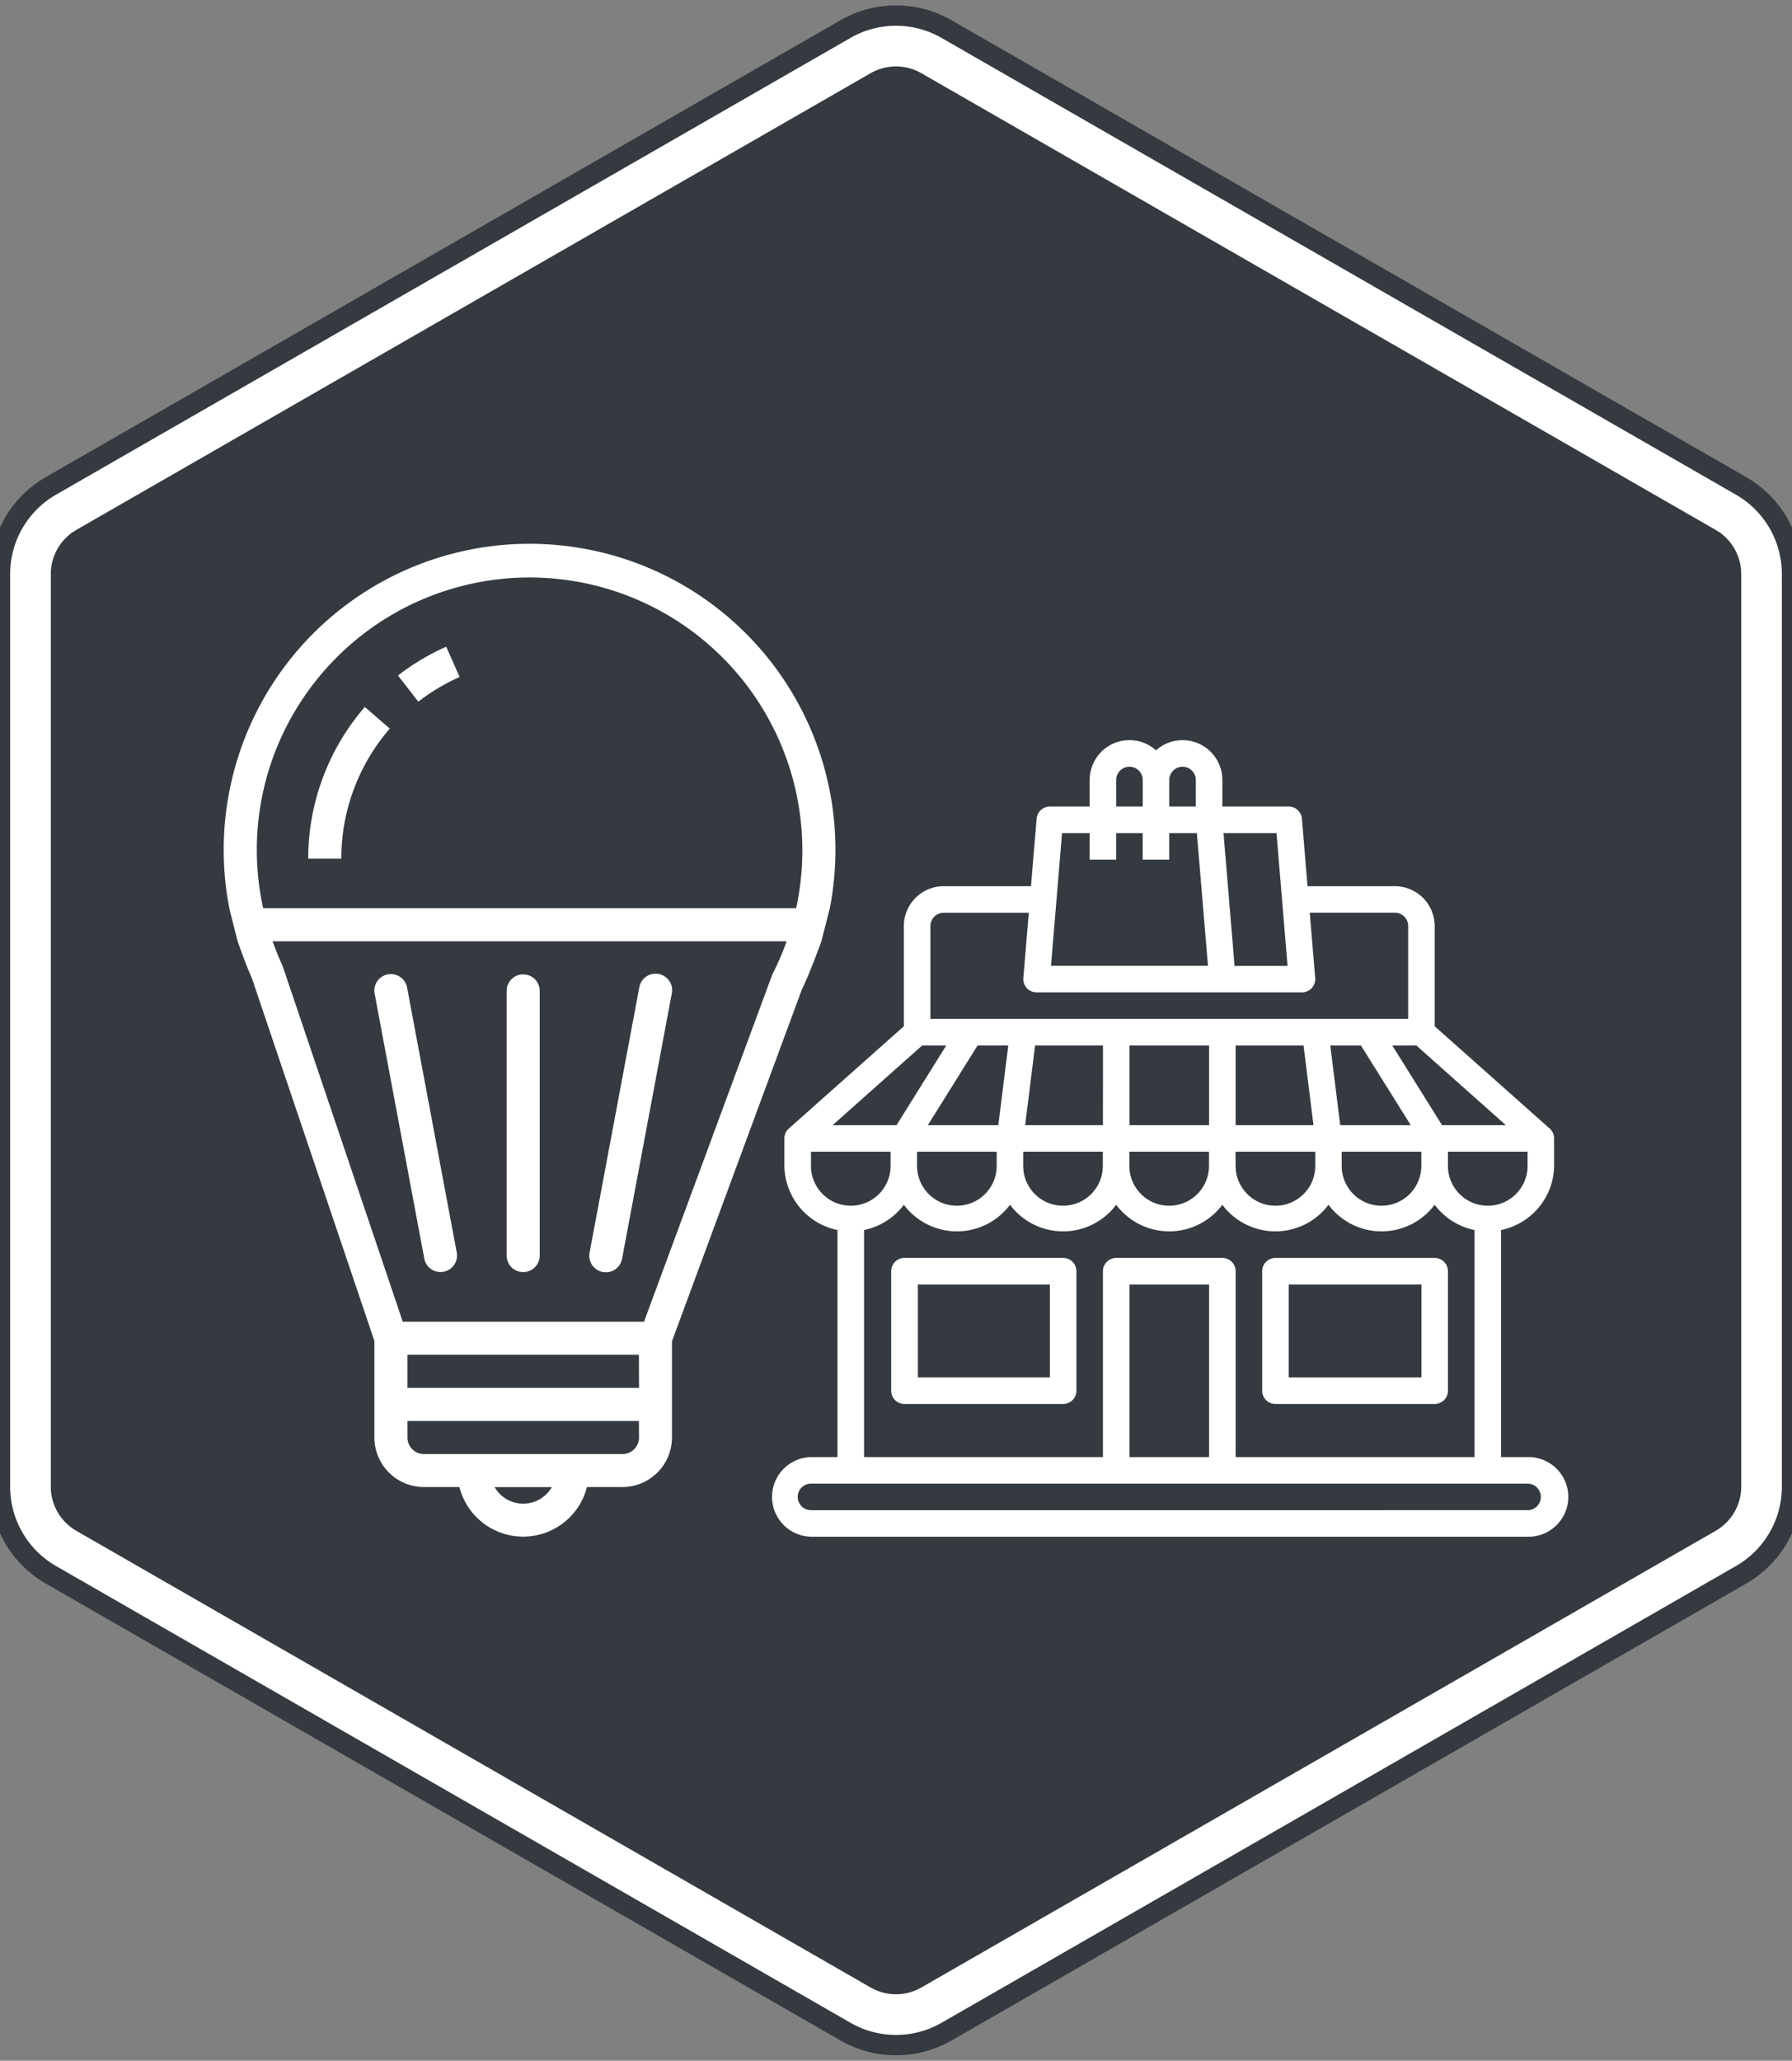 <svg xmlns="http://www.w3.org/2000/svg" width="88.202" height="101.382"><rect width="100%" height="100%" fill="#808080" stroke="none"/><g data-name="Grupo 1023"><g data-name="Polígono 1" fill="#343a40" stroke="#343a40"><path d="M1.5 73.143V28.239a3.51 3.51 0 011.756-3.035l39.1-22.472a3.512 3.512 0 013.489 0l39.101 22.472a3.509 3.509 0 011.756 3.035v44.904a3.51 3.51 0 01-1.756 3.035L45.845 98.649a3.512 3.512 0 01-3.488 0L3.256 76.178A3.509 3.509 0 011.5 73.143z"/><path d="M85.202 28.239c0-.714-.384-1.379-1.003-1.734L45.097 4.033a2.007 2.007 0 00-1.993 0l-39.1 22.472A2.005 2.005 0 003 28.239v44.904c0 .714.384 1.378 1.003 1.734l39.101 22.472a2.007 2.007 0 001.993 0L84.2 74.877a2.005 2.005 0 001.003-1.734V28.239m3 0v44.904a5 5 0 01-2.509 4.335l-39.1 22.472a5 5 0 01-4.983 0L2.508 77.478A5 5 0 010 73.143V28.239a5 5 0 012.508-4.335L41.61 1.432a5 5 0 014.982 0l39.101 22.472a5 5 0 012.509 4.335z" fill="#fff"/></g><g data-name="Grupo 567"><g fill="#fff"><path data-name="Trazado 1694" d="M62.777 69.073h7.838a.653.653 0 00.653-.653v-5.878a.653.653 0 00-.653-.653h-7.838a.653.653 0 00-.653.653v5.878a.653.653 0 00.653.653zm.653-5.878h6.532v4.572H63.43z"/><path data-name="Trazado 1695" d="M52.329 61.888h-7.813a.653.653 0 00-.653.653v5.878a.653.653 0 00.653.653h7.813a.653.653 0 00.653-.653v-5.878a.653.653 0 00-.653-.653zm-.653 5.878h-6.5v-4.572h6.5z"/><path data-name="Trazado 1696" d="M75.187 71.685h-1.306v-11.17a3.271 3.271 0 002.613-3.2v-1.306a.651.651 0 00-.22-.488l-5.659-5.03v-4.932a1.962 1.962 0 00-1.958-1.96h-4.3l-.277-3.32a.653.653 0 00-.651-.6h-3.265v-1.305a1.958 1.958 0 00-3.265-1.459 1.958 1.958 0 00-3.266 1.459v1.306h-1.96a.653.653 0 00-.651.6l-.277 3.32h-4.3a1.962 1.962 0 00-1.959 1.959v4.932l-5.659 5.03a.651.651 0 00-.22.488v1.306a3.271 3.271 0 002.613 3.2v11.17h-1.304a1.96 1.96 0 000 3.919h35.271a1.96 1.96 0 100-3.919zm0-14.37a1.96 1.96 0 11-3.919 0v-.653h3.919zm-29.8-5.878h1.186l-2.446 3.919h-3.146zm28.732 3.919h-3.142l-2.449-3.919h1.186zm-7.132-3.919l2.449 3.919h-3.47l-.49-3.919zm-2.827 0l.49 3.919h-3.832v-3.919zm-4.649 3.919h-3.919v-3.919h3.919zm-5.225 0h-3.829l.49-3.919h3.342zm-5.149 0h-3.47l2.449-3.919h1.511zm-4 1.306h3.92v.653a1.96 1.96 0 11-3.919 0zm5.225 0h3.919v.653a1.96 1.96 0 11-3.919 0zm5.225 0h3.919v.653a1.96 1.96 0 11-3.919 0zm5.225 0h3.925v.653a1.96 1.96 0 11-3.919 0zm5.225 0h3.92v.653a1.96 1.96 0 11-3.919 0zm-3.208-15.675l.544 6.532h-2.608l-.544-6.532zm-4.624-3.266a.654.654 0 01.653.653v1.306h-1.306v-1.306a.654.654 0 01.653-.653zm-3.266.653a.653.653 0 011.306 0v1.306h-1.306zm-2.665 2.613h1.358v1.306h1.306v-1.306h1.306v1.306h1.306v-1.306h1.359l.548 6.528H51.73zm-6.479 4.572a.654.654 0 01.653-.653h4.189l-.268 3.209a.653.653 0 00.651.707h13.063a.653.653 0 00.651-.707l-.268-3.212h4.191a.654.654 0 01.653.653v4.572H45.795zm-5.879 11.756v-.653h3.919v.653a1.96 1.96 0 11-3.919 0zm2.613 3.2a3.271 3.271 0 001.959-1.243 3.262 3.262 0 005.225 0 3.262 3.262 0 005.225 0 3.262 3.262 0 005.225 0 3.262 3.262 0 005.225 0 3.262 3.262 0 005.225 0 3.272 3.272 0 001.962 1.243v11.17H60.818v-9.144a.653.653 0 00-.653-.653h-5.226a.653.653 0 00-.653.653v9.144H42.529zm16.982 11.17h-3.919v-8.491h3.919zm15.676 2.613H39.916a.653.653 0 010-1.306h35.271a.653.653 0 010 1.306z"/></g><g data-name="Grupo 492"><g data-name="Grupo 491"><path data-name="Trazado 1579" d="M25.751 47.937a.814.814 0 00-.814.814v13.02a.814.814 0 001.628 0v-13.02a.814.814 0 00-.814-.814z" fill="#fff"/></g></g><g data-name="Grupo 494"><g data-name="Grupo 493"><path data-name="Trazado 1580" d="M22.481 61.621l-2.441-13.02a.814.814 0 00-1.611.231q0 .034.013.068l2.441 13.02a.813.813 0 001.612-.15.826.826 0 00-.014-.149z" fill="#fff"/></g></g><g data-name="Grupo 496"><g data-name="Grupo 495"><path data-name="Trazado 1581" d="M32.451 47.924a.814.814 0 00-.977.609 1.627 1.627 0 00-.013.068l-2.441 13.02a.814.814 0 101.6.3l2.441-13.02a.814.814 0 00-.61-.977z" fill="#fff"/></g></g><g data-name="Grupo 498"><g data-name="Grupo 497"><path data-name="Trazado 1582" d="M40.844 44.683a15.055 15.055 0 10-29.556 0c-.008 0 .409 1.628.409 1.628s.426 1.219.695 1.8l6.035 17.859v4.749a2.441 2.441 0 002.441 2.441h1.743a3.24 3.24 0 006.279 0h1.743a2.441 2.441 0 002.441-2.441v-4.732l6.408-17.342c.379-.751.946-2.335.946-2.335zM25.753 73.978a1.628 1.628 0 01-1.409-.814h2.817a1.628 1.628 0 01-1.408.814zm5.7-3.255a.814.814 0 01-.814.814h-9.771a.814.814 0 01-.814-.814v-.814h11.393zm0-2.441h-11.4v-1.63h11.393zm6.564-20.335a.894.894 0 00-.039.09l-6.281 16.991H19.825L13.92 47.552a.722.722 0 00-.033-.081c-.177-.382-.326-.77-.468-1.161h25.3a13.561 13.561 0 01-.708 1.637zm1.177-3.264H12.953a13.351 13.351 0 011.8-10.079 13.427 13.427 0 0124.433 10.082z" fill="#fff"/></g></g><g data-name="Grupo 500"><g data-name="Grupo 499"><path data-name="Trazado 1583" d="M21.962 31.817a11.355 11.355 0 00-2.373 1.417l1 1.287a9.83 9.83 0 012.034-1.215z" fill="#fff"/></g></g><g data-name="Grupo 502"><g data-name="Grupo 501"><path data-name="Trazado 1584" d="M17.957 34.781a11.393 11.393 0 00-2.786 7.464h1.628a9.76 9.76 0 012.387-6.4z" fill="#fff"/></g></g></g></g></svg>